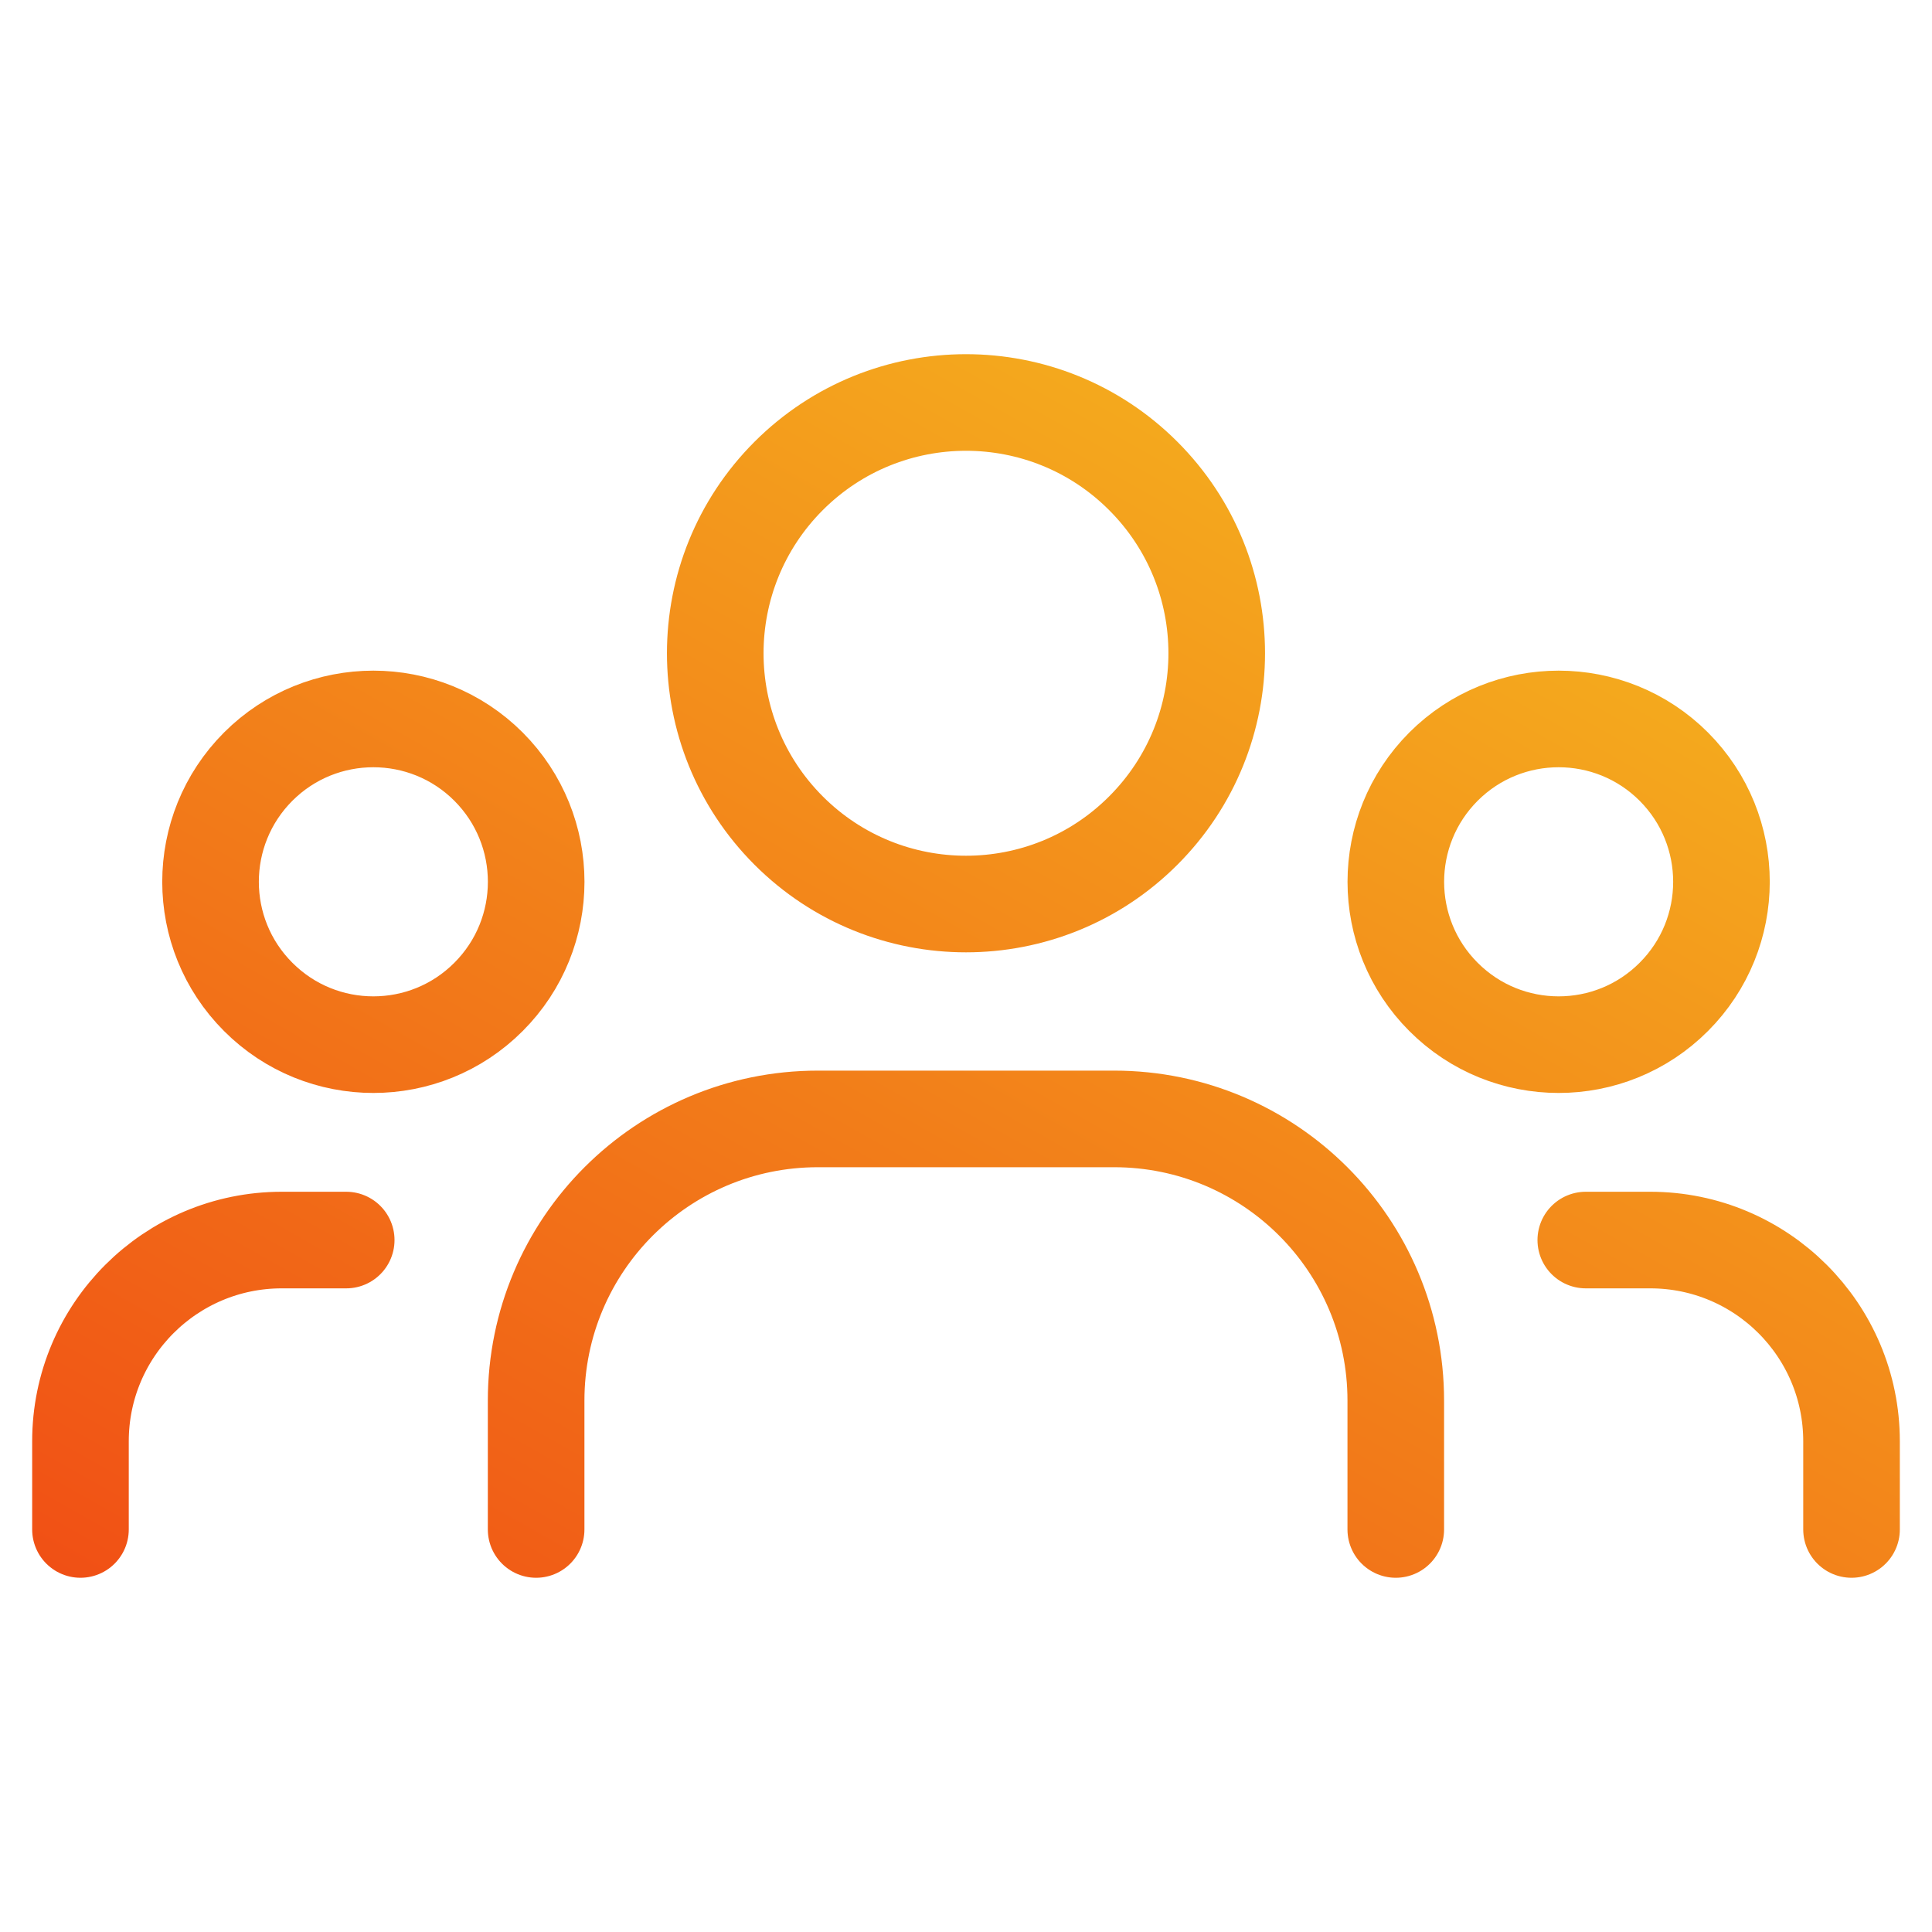 <svg width="20" height="20" viewBox="0 0 20 20" fill="none" xmlns="http://www.w3.org/2000/svg">
<path d="M19.167 15.833V14.92C19.167 13.769 18.234 12.837 17.083 12.837H16.416M0.833 15.833V14.92C0.833 13.769 1.766 12.837 2.917 12.837H3.584M14.449 15.833V14.499C14.449 12.888 13.143 11.583 11.533 11.583H8.467C6.856 11.583 5.55 12.888 5.55 14.499V15.833M17.327 7.936C17.985 8.595 17.985 9.662 17.327 10.32C16.669 10.979 15.601 10.979 14.943 10.32C14.285 9.662 14.285 8.595 14.943 7.936C15.601 7.278 16.669 7.278 17.327 7.936ZM11.835 4.927C12.849 5.941 12.849 7.584 11.835 8.598C10.822 9.612 9.178 9.612 8.164 8.598C7.151 7.584 7.151 5.941 8.164 4.927C9.178 3.913 10.822 3.913 11.835 4.927ZM5.057 7.936C5.715 8.595 5.715 9.662 5.057 10.32C4.399 10.979 3.331 10.979 2.673 10.32C2.015 9.662 2.015 8.595 2.673 7.936C3.331 7.278 4.399 7.278 5.057 7.936Z" stroke="url(#paint0_linear_261_7074)" stroke-linecap="round" stroke-linejoin="round"/>
<defs>
<linearGradient id="paint0_linear_261_7074" x1="23.75" y1="0.926" x2="10.617" y2="24.198" gradientUnits="userSpaceOnUse">
<stop stop-color="#F6D922"/>
<stop offset="1" stop-color="#F04514"/>
</linearGradient>
</defs>
</svg>
